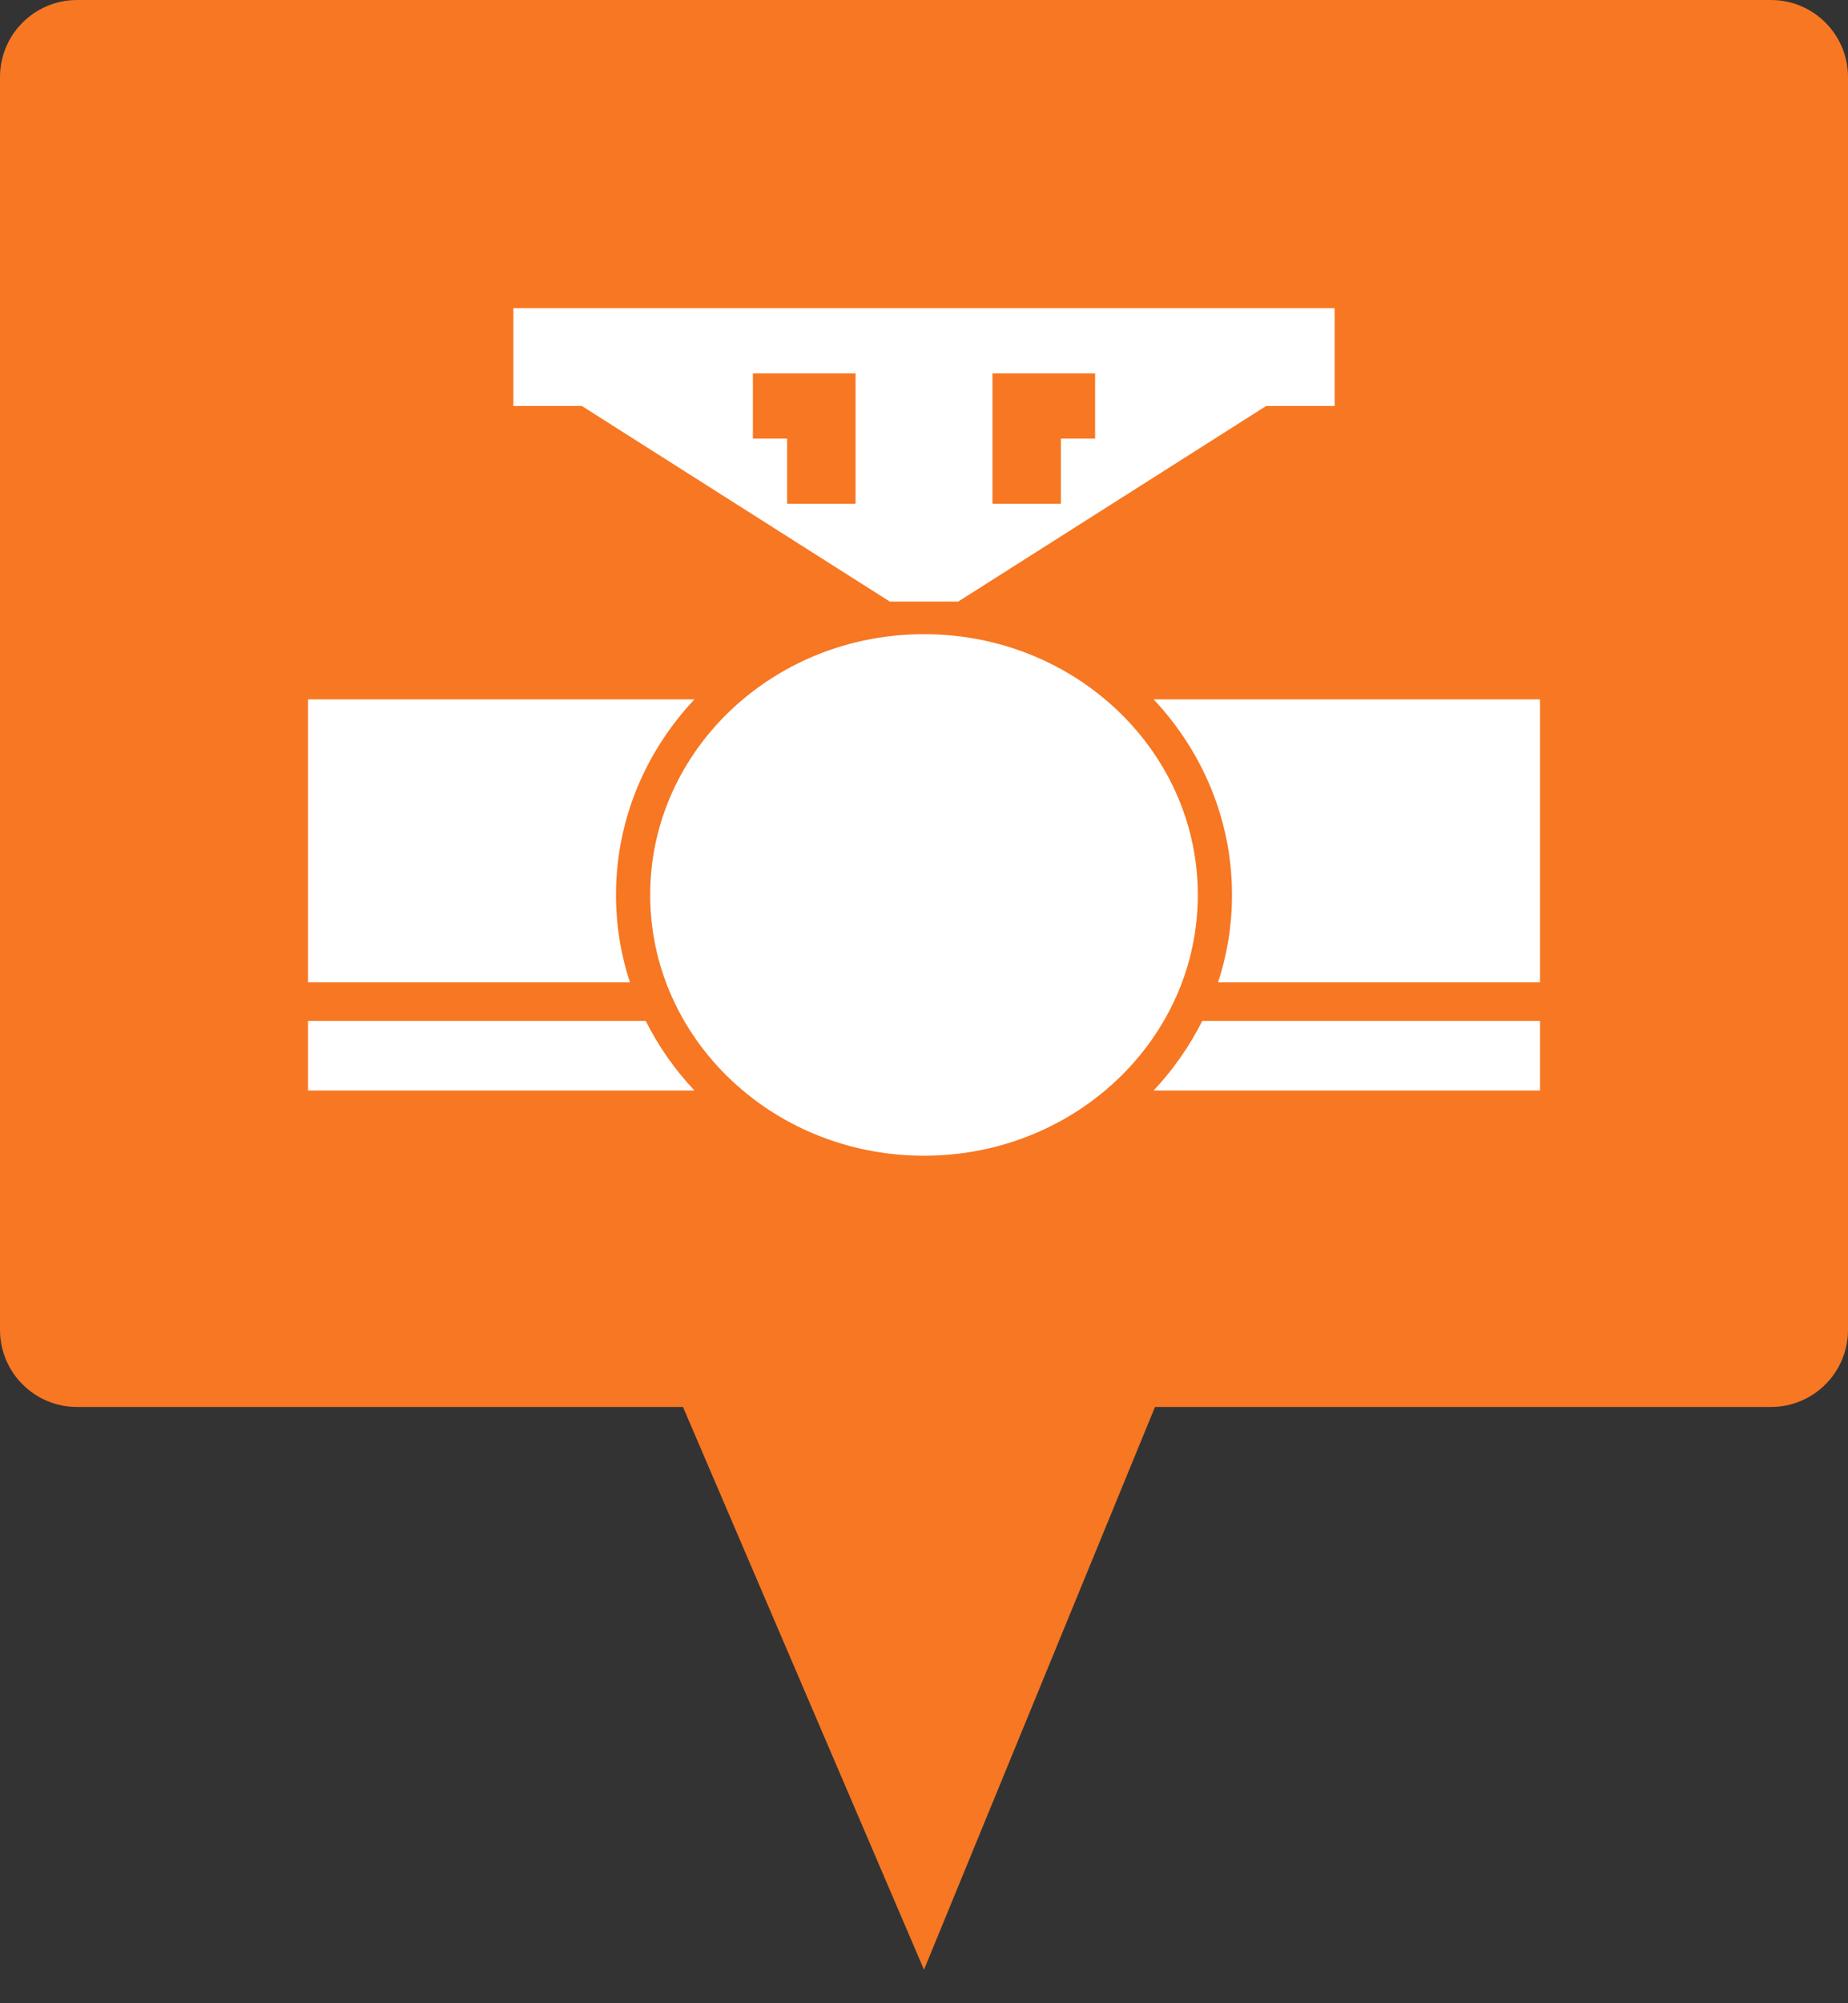 <svg width="24" height="26" viewBox="0 0 24 26" fill="none" xmlns="http://www.w3.org/2000/svg">
<rect x="0" y="0" width="24" height="26" fill="#333333" stroke="none"/>
<path d="M0 17.261V1C0 0.448 0.448 0 1 0H23C23.552 0 24 0.448 24 1V17.261C24 17.813 23.552 18.261 23 18.261H15L12 25.565L8.87 18.261H1C0.448 18.261 0 17.813 0 17.261Z" fill="#F77722"/>
<path fill-rule="evenodd" clip-rule="evenodd" d="M11.556 7.808L7.556 5.269H6.667V4H17.333V5.269H16.444L12.444 7.808H11.556ZM9.778 4.846H11.111V6.538H10.222V5.692H9.778V4.846ZM12.889 6.538H13.778V5.692H14.222V4.846H12.889V6.538Z" fill="white"/>
<path d="M15.556 11.615C15.556 12.55 15.158 13.396 14.514 14.009C14.462 14.059 14.408 14.107 14.352 14.154C13.725 14.681 12.902 15 12 15C11.098 15 10.275 14.681 9.648 14.154C8.91 13.534 8.444 12.626 8.444 11.615C8.444 10.681 8.842 9.835 9.486 9.222C9.538 9.172 9.592 9.124 9.648 9.077C10.275 8.55 11.098 8.231 12 8.231C12.902 8.231 13.725 8.55 14.352 9.077C15.09 9.697 15.556 10.604 15.556 11.615Z" fill="white"/>
<path d="M15.614 13.25C15.448 13.58 15.235 13.884 14.982 14.154H20V13.25H15.614Z" fill="white"/>
<path d="M15.819 12.75H20V9.077H14.982C15.615 9.751 16 10.64 16 11.615C16 12.011 15.937 12.392 15.819 12.75Z" fill="white"/>
<path d="M9.019 14.154H4V13.25H8.386C8.551 13.58 8.765 13.884 9.019 14.154Z" fill="white"/>
<path d="M4 12.75V9.077H9.019C8.385 9.751 8 10.64 8 11.615C8 12.011 8.063 12.392 8.181 12.75H4Z" fill="white"/>
</svg>
